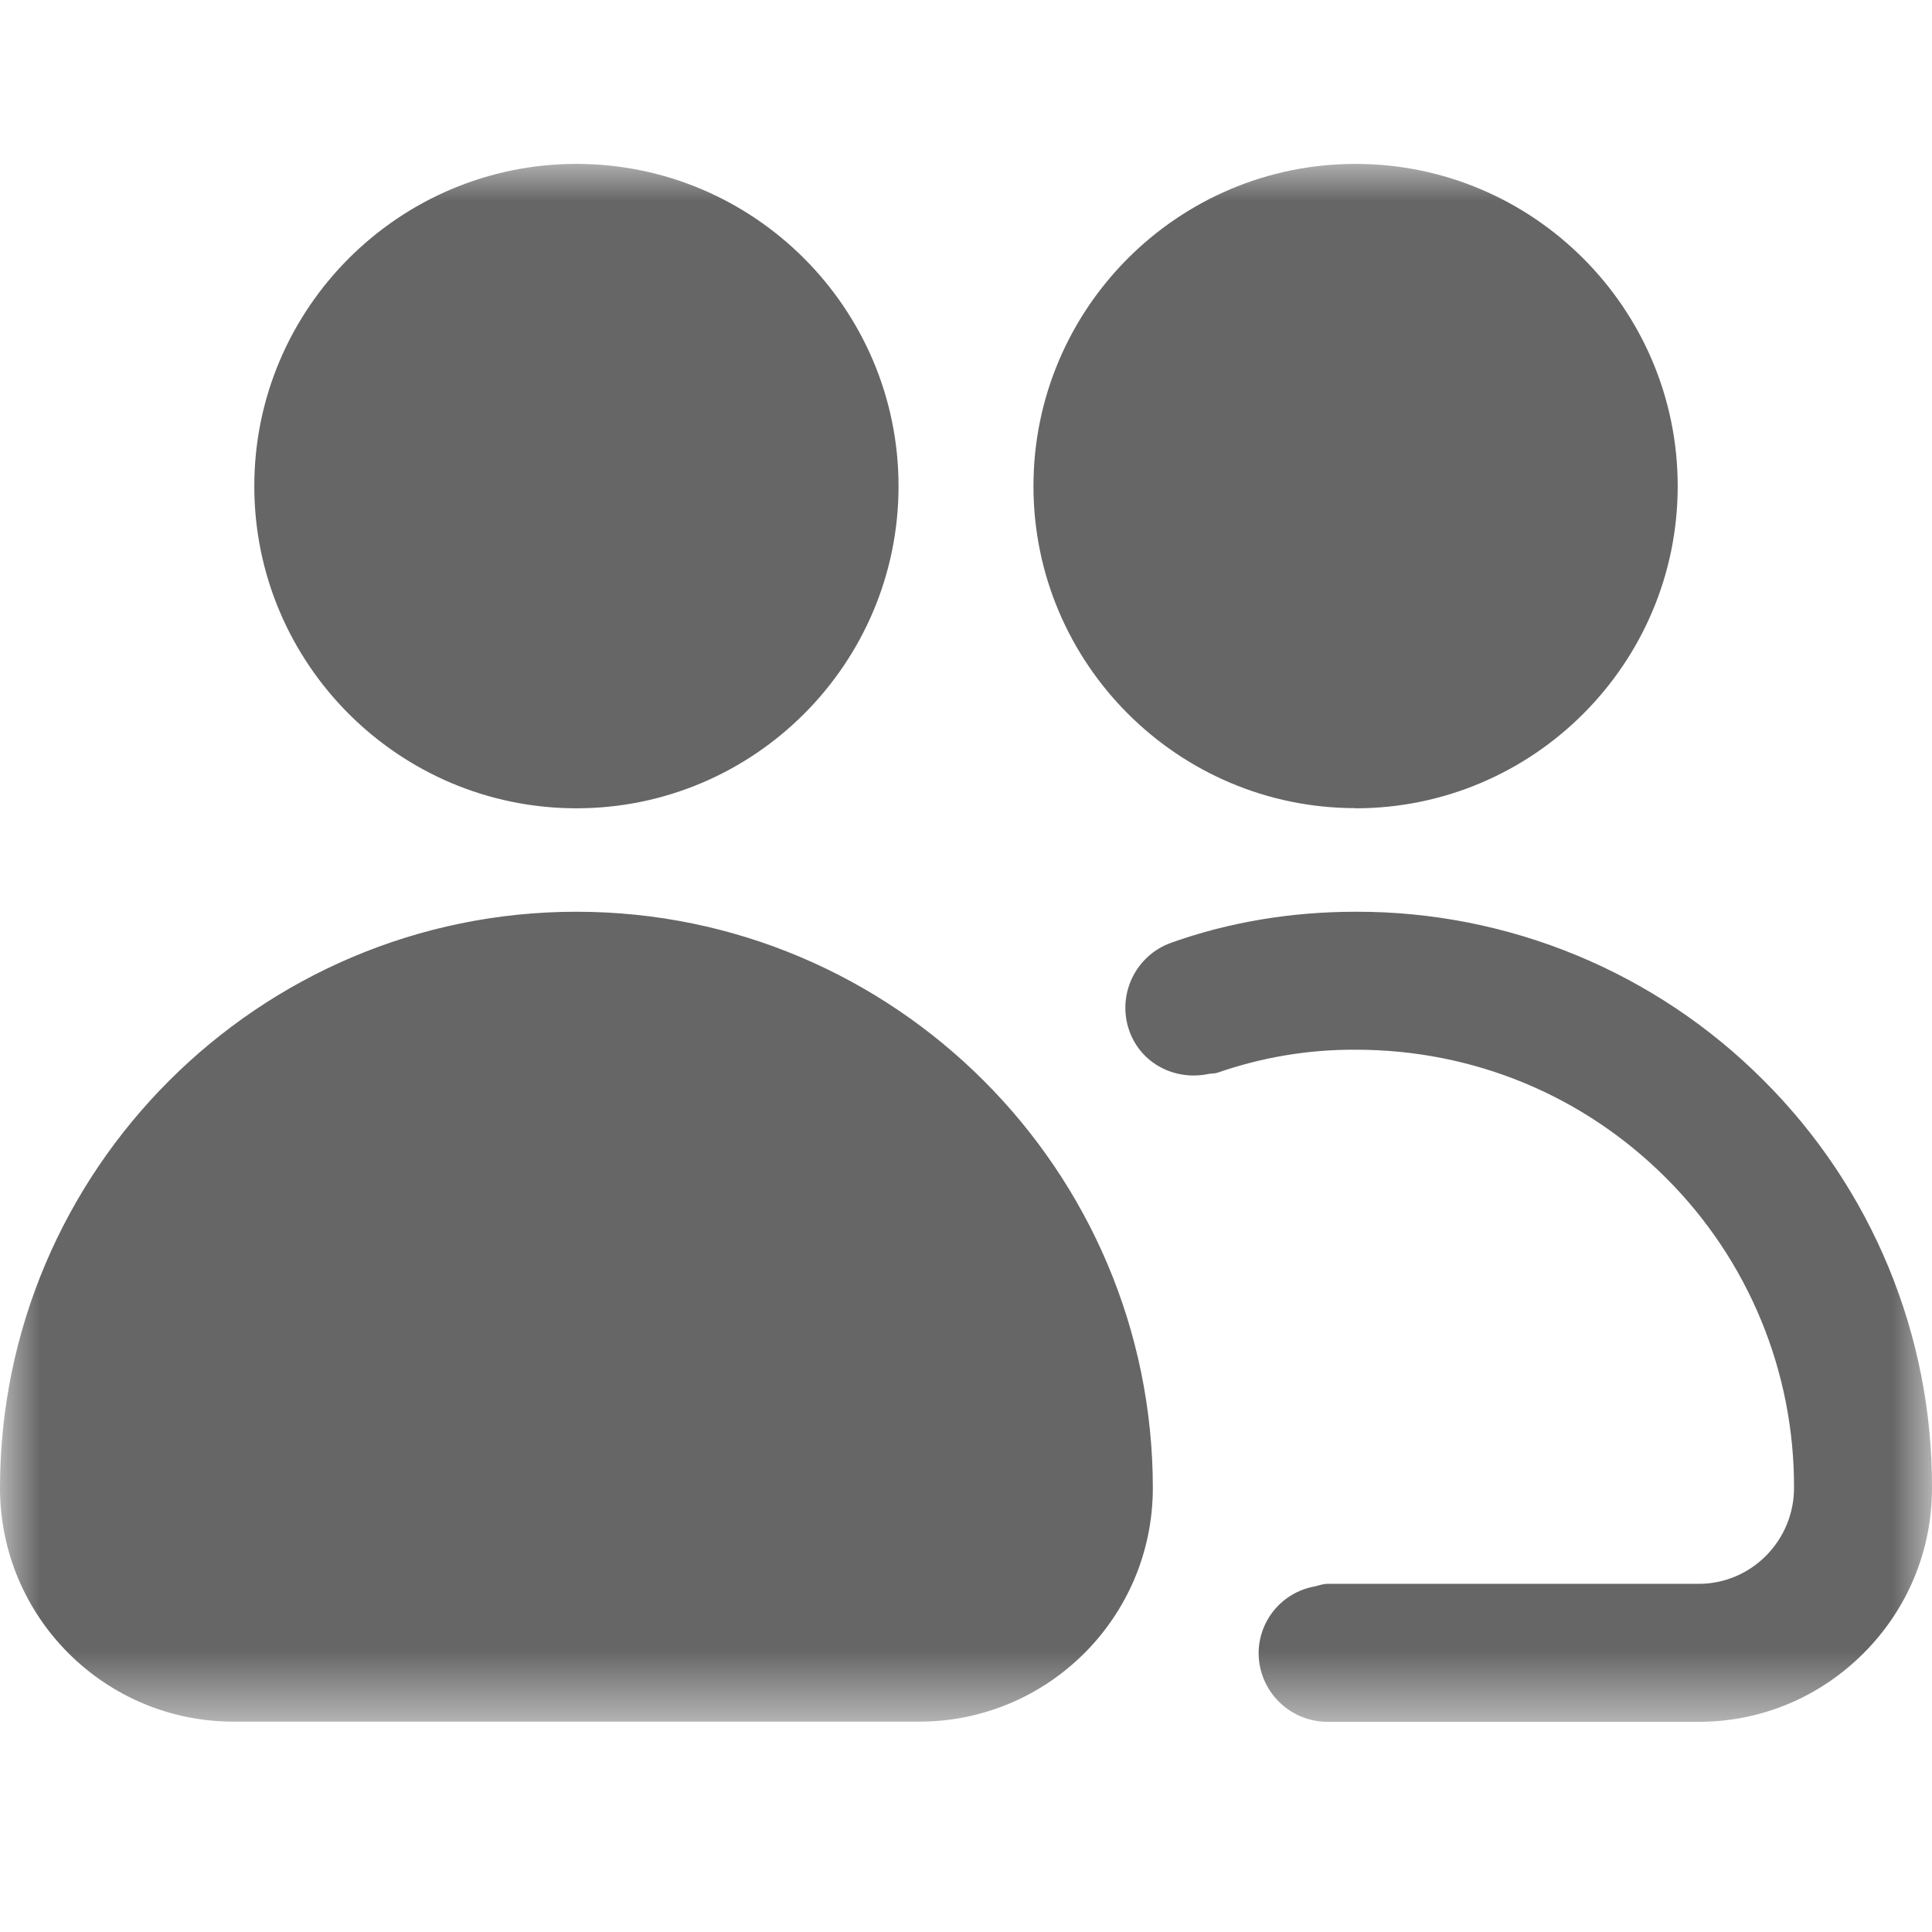 <svg fill="none" height="24" viewBox="0 0 24 24" width="24" xmlns="http://www.w3.org/2000/svg">
    <g clip-path="url(#clip0_628_2057)">
        <mask style="mask-type:luminance" height="20" id="mask0_628_2057" maskUnits="userSpaceOnUse" width="24"
            x="0" y="2">
            <path d="M24 2H0V21.429H24V2Z" fill="white" />
        </mask>
        <g mask="url(#mask0_628_2057)">
            <path
                d="M16.839 10.041C19.046 10.041 20.841 8.246 20.841 6.039C20.841 3.833 19.046 2.036 16.839 2.036C14.632 2.036 12.838 3.832 12.838 6.039C12.838 8.245 14.633 10.039 16.839 10.039V10.041ZM16.843 11.326C16.036 11.326 15.265 11.456 14.549 11.711C14.104 11.87 13.871 12.36 14.029 12.806C14.174 13.213 14.594 13.426 15.007 13.342C15.046 13.334 15.086 13.338 15.126 13.325C15.678 13.133 16.259 13.036 16.844 13.04C18.301 13.04 19.668 13.606 20.694 14.631C21.718 15.651 22.291 17.038 22.286 18.483C22.286 18.801 22.162 19.1 21.938 19.326C21.717 19.549 21.417 19.675 21.104 19.675H16.492C16.432 19.675 16.379 19.697 16.323 19.709C15.926 19.784 15.639 20.129 15.635 20.532C15.635 21.006 16.019 21.389 16.492 21.389H21.104C21.875 21.389 22.601 21.086 23.149 20.538C23.698 19.989 24 19.26 24 18.483C24.006 16.584 23.252 14.76 21.906 13.419C20.566 12.075 18.742 11.321 16.843 11.326ZM7.161 10.041C9.367 10.041 11.162 8.246 11.162 6.039C11.162 3.833 9.367 2.036 7.161 2.036C4.954 2.036 3.159 3.833 3.159 6.039C3.159 8.246 4.954 10.041 7.161 10.041ZM2.9 21.387H11.421C13.022 21.385 14.319 20.088 14.321 18.487C14.321 14.539 11.109 11.326 7.161 11.326C3.213 11.326 0 14.539 0 18.487C0.002 20.088 1.299 21.385 2.9 21.387Z"
                fill="#666666" />
        </g>
    </g>
    <defs>
        <clipPath id="clip0_628_2057">
            <rect fill="white" height="24" transform="translate(24) rotate(90)" width="24" />
        </clipPath>
    </defs>
</svg>
